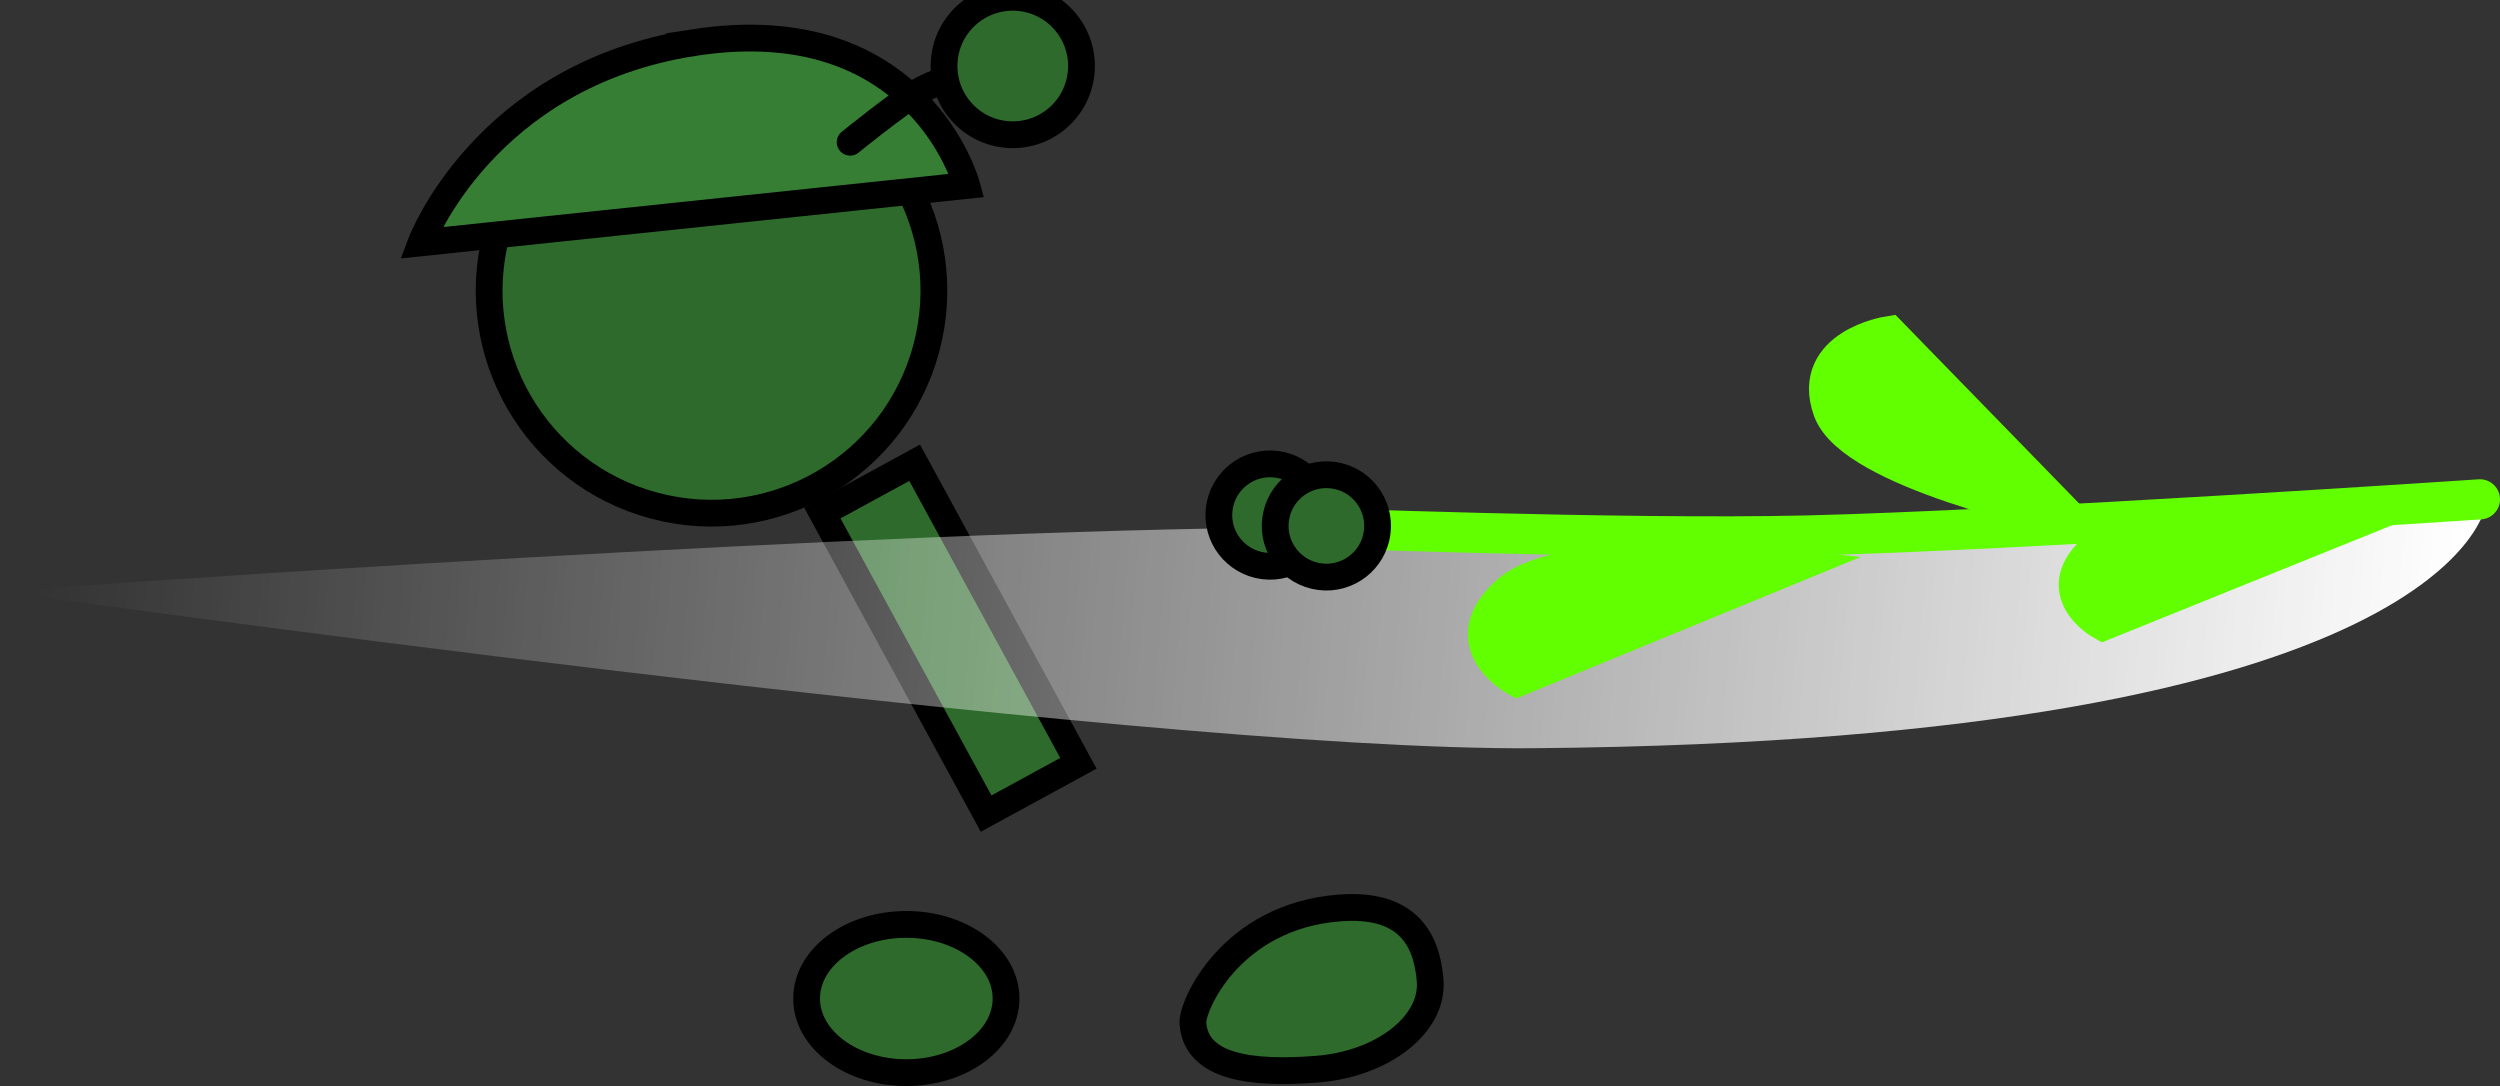 <svg version="1.1" xmlns="http://www.w3.org/2000/svg" xmlns:xlink="http://www.w3.org/1999/xlink" width="186.729" height="81.116" viewBox="0,0,186.729,81.116"><rect x="0" y="0" width="186.729" height="81.116" fill="#333333" stroke="none"/><defs><linearGradient x1="162.658" y1="194.447" x2="342.554" y2="209.199" gradientUnits="userSpaceOnUse" id="color-1"><stop offset="0" stop-color="#ffffff" stop-opacity="0"/><stop offset="1" stop-color="#ffffff"/></linearGradient></defs><g transform="translate(-160.312,-145.566)"><g data-paper-data="{&quot;isPaintingLayer&quot;:true}" fill-rule="nonzero" stroke-linejoin="miter" stroke-miterlimit="10" stroke-dasharray="" stroke-dashoffset="0" style="mix-blend-mode: normal"><path d="M197.409,163.009c2.362,-8.863 11.461,-14.132 20.324,-11.771c8.863,2.362 14.132,11.461 11.771,20.324c-2.362,8.863 -11.461,14.132 -20.324,11.771c-8.863,-2.362 -14.132,-11.461 -11.771,-20.324z" data-paper-data="{&quot;index&quot;:null}" fill="#2d6a2b" stroke="#000000" stroke-width="2" stroke-linecap="butt"/><path d="M212.131,148.748c16.838,-2.605 20.391,10.671 20.391,10.671l-40.764,4.286c0,0 4.712,-12.533 20.374,-14.956z" data-paper-data="{&quot;index&quot;:null}" fill="#367e33" stroke="#000000" stroke-width="2" stroke-linecap="round"/><path d="M233.967,206.334l-12.233,-22.448l6.894,-3.757l12.233,22.448z" data-paper-data="{&quot;index&quot;:null}" fill="#2d6a2b" stroke="#000000" stroke-width="2" stroke-linecap="butt"/><path d="M260.35,213.383c4.932,-0.383 6.528,2.16 6.782,5.43c0.254,3.27 -3.539,6.231 -8.471,6.614c-4.932,0.383 -8.997,-0.151 -9.25,-3.421c-0.098,-1.263 2.797,-7.99 10.94,-8.623z" data-paper-data="{&quot;index&quot;:null}" fill="#2d6a2b" stroke="#000000" stroke-width="2" stroke-linecap="butt"/><path d="M228.007,214.611c4.113,0 7.448,2.478 7.448,5.536c0,3.057 -3.335,5.536 -7.448,5.536c-4.113,0 -7.448,-2.478 -7.448,-5.536c0,-3.057 3.335,-5.536 7.448,-5.536z" data-paper-data="{&quot;index&quot;:null}" fill="#2d6a2b" stroke="#000000" stroke-width="2" stroke-linecap="butt"/><path d="M274.836,201.452c-29.827,0.24 -114.524,-11.718 -114.524,-11.718c0,0 55.359,-4.037 90.859,-4.698c35.5,-0.661 94.814,-1.757 94.814,-1.757c0,0 -2.327,17.617 -71.149,18.172z" data-paper-data="{&quot;index&quot;:null}" fill="url(#color-1)" stroke="none" stroke-width="0" stroke-linecap="round"/><g data-paper-data="{&quot;index&quot;:null}" stroke="#61ff00" stroke-width="3" stroke-linecap="round"><path d="M345.541,182.863c0,0 -34.798,2.338 -50.267,2.701c-13.871,0.326 -38.278,-0.621 -38.278,-0.621" fill="none"/><path d="M314.161,183.838c0,0 -15.36,-3.23 -16.954,-7.732c-1.594,-4.501 4.149,-5.418 4.149,-5.418z" fill="#61ff00"/><path d="M273.65,196.076c0,0 -4.634,-2.552 -0.452,-6.143c4.182,-3.591 20.034,-1.901 20.034,-1.901z" data-paper-data="{&quot;index&quot;:null}" fill="#61ff00"/><path d="M317.412,191.886c0,0 -3.888,-2.176 -0.331,-5.187c3.558,-3.012 16.918,-1.512 16.918,-1.512z" data-paper-data="{&quot;index&quot;:null}" fill="#61ff00"/></g><path d="M251.38,183.553c0.268,-2.095 2.183,-3.577 4.278,-3.309c2.095,0.268 3.577,2.183 3.309,4.278c-0.268,2.095 -2.183,3.577 -4.278,3.309c-2.095,-0.268 -3.577,-2.183 -3.309,-4.278z" data-paper-data="{&quot;index&quot;:null}" fill="#2d6a2b" stroke="#000000" stroke-width="2" stroke-linecap="butt"/><path d="M255.588,184.363c0.268,-2.095 2.183,-3.577 4.278,-3.309c2.095,0.268 3.577,2.183 3.309,4.278c-0.268,2.095 -2.183,3.577 -4.278,3.309c-2.095,-0.268 -3.577,-2.183 -3.309,-4.278z" data-paper-data="{&quot;index&quot;:null}" fill="#2d6a2b" stroke="#000000" stroke-width="2" stroke-linecap="butt"/><path d="M223.809,156.189c0,0 3.649,-2.954 5.05,-3.755c1.769,-1.01 4.722,-1.825 4.722,-1.825" data-paper-data="{&quot;index&quot;:null}" fill="none" stroke="#000000" stroke-width="2" stroke-linecap="round"/><path d="M239.259,154.427c-2.171,1.824 -5.409,1.542 -7.232,-0.628c-1.824,-2.171 -1.542,-5.409 0.628,-7.232c2.171,-1.824 5.409,-1.542 7.232,0.628c1.824,2.171 1.542,5.409 -0.628,7.232z" data-paper-data="{&quot;index&quot;:null}" fill="#2d6a2b" stroke="#000000" stroke-width="2" stroke-linecap="butt"/></g></g></svg>